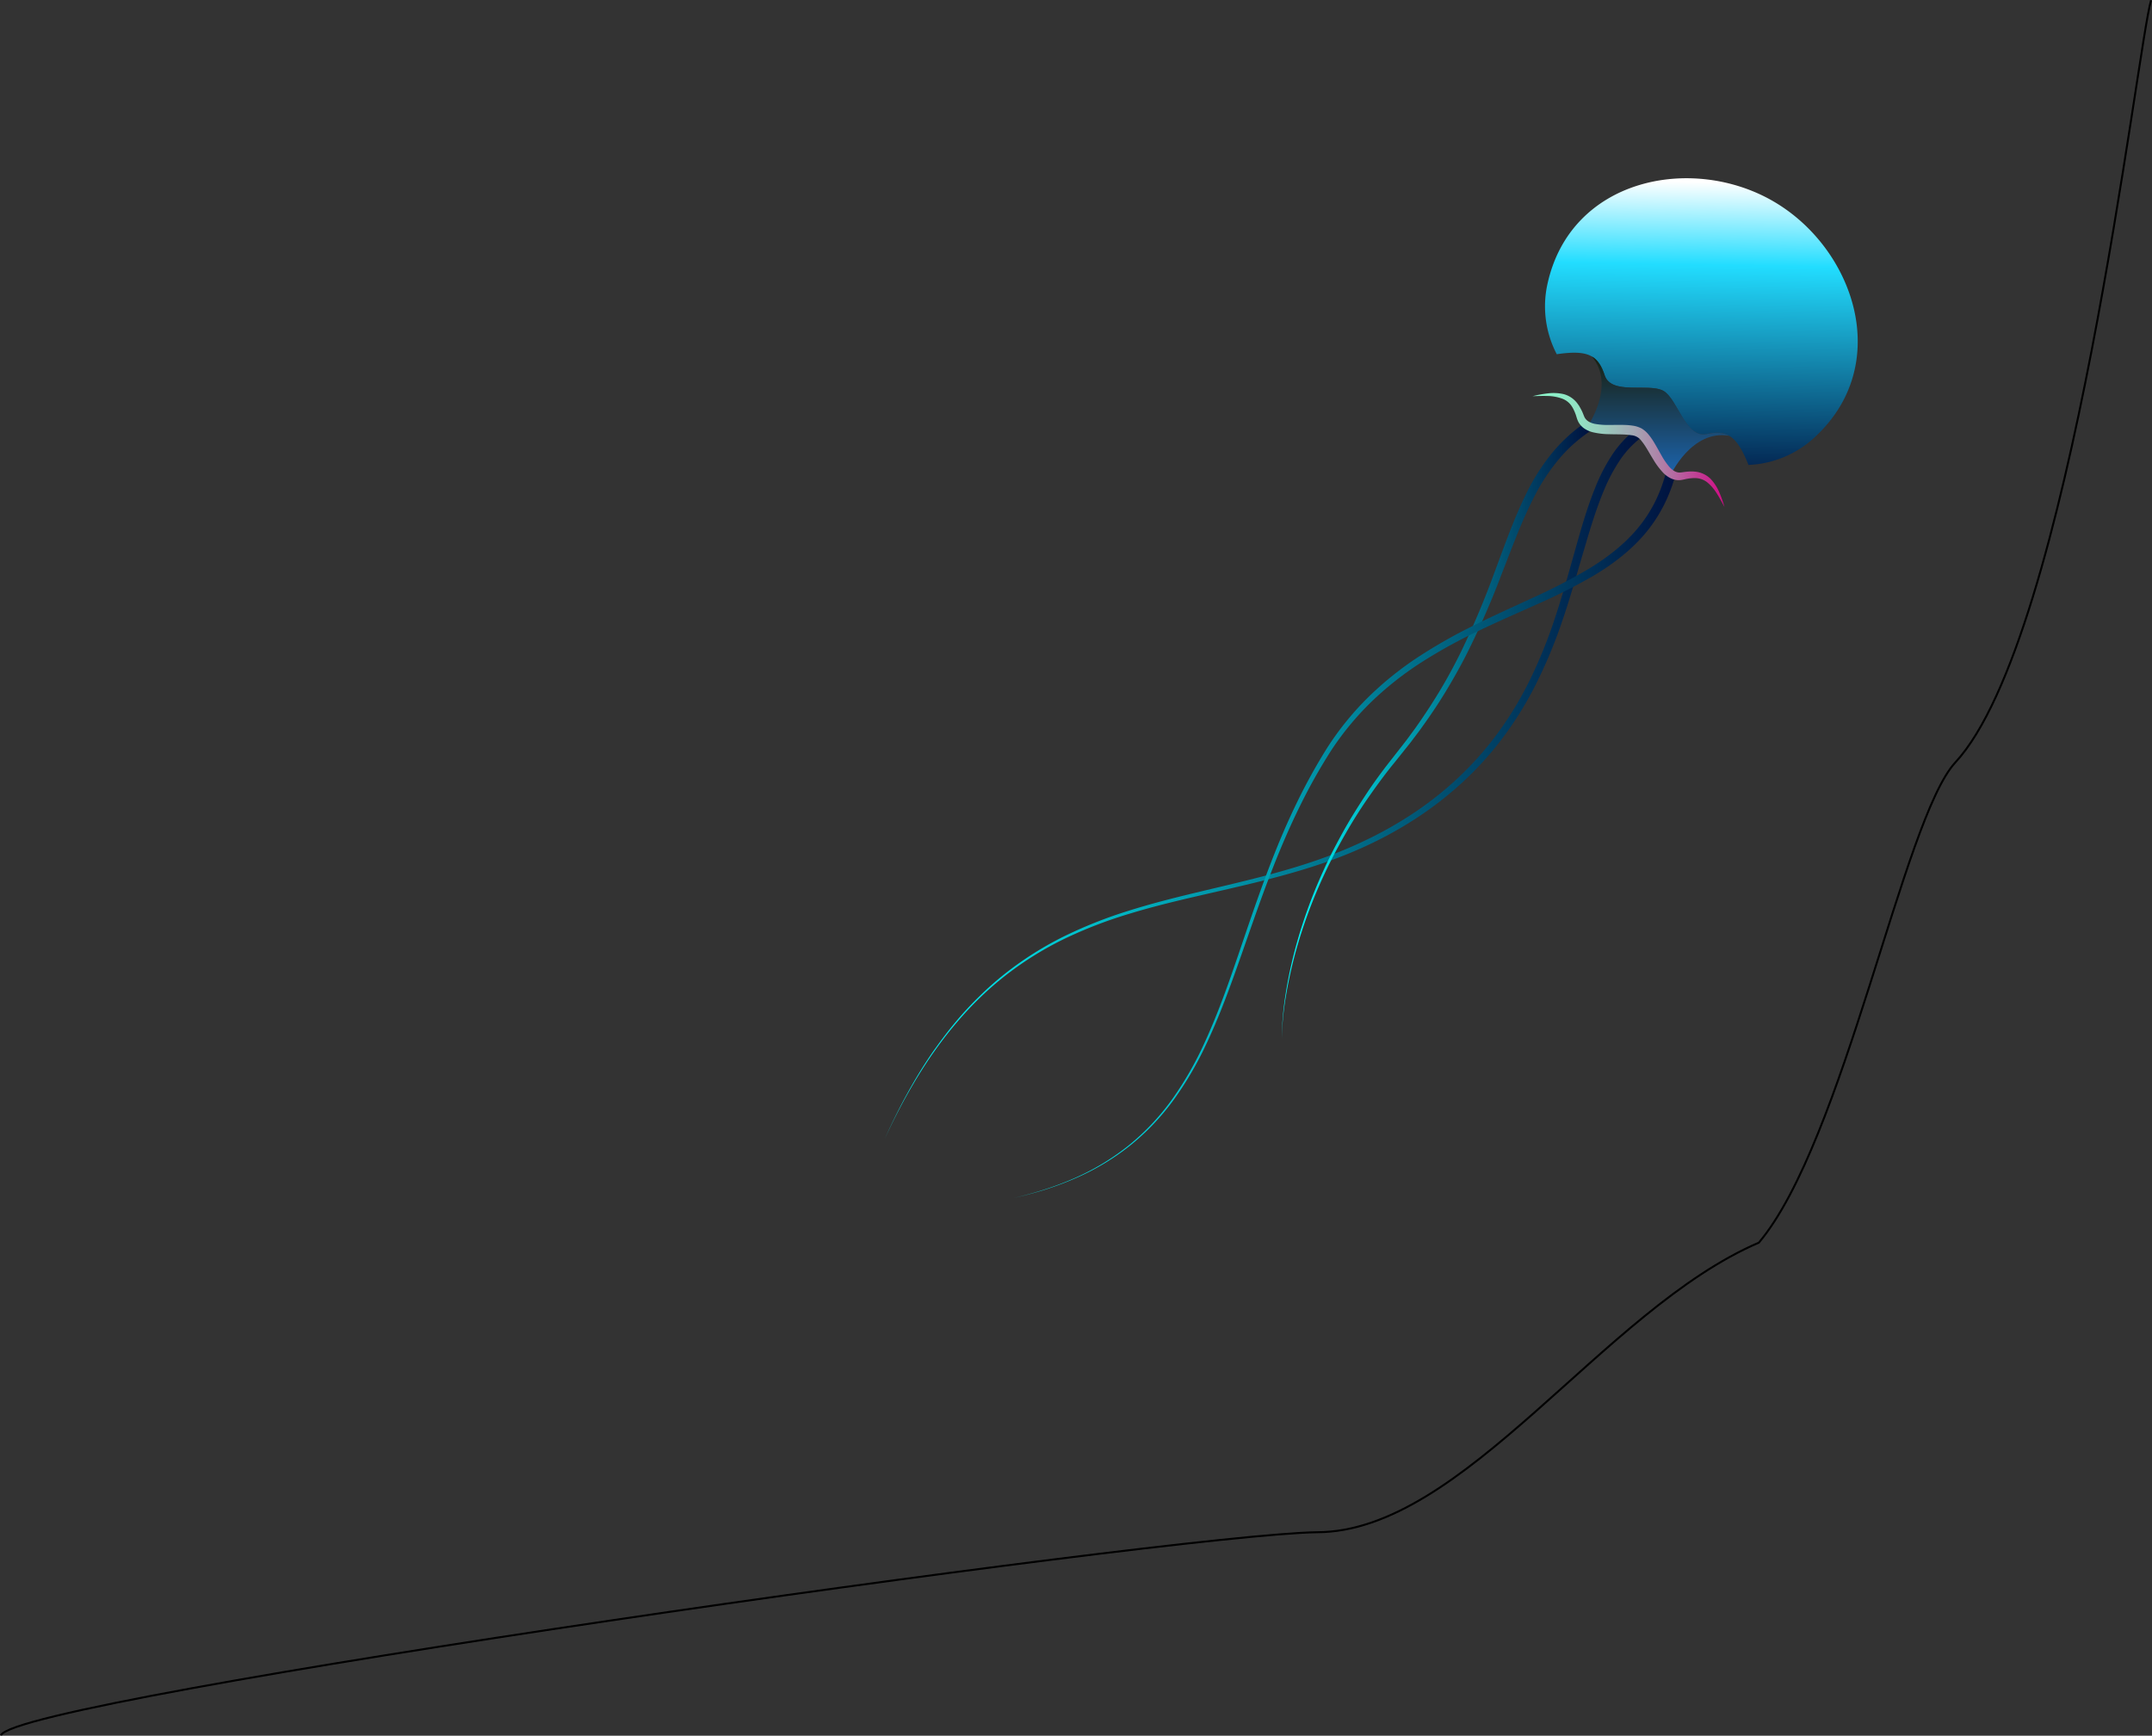 <?xml version="1.0" encoding="utf-8"?><svg xmlns="http://www.w3.org/2000/svg" xmlns:xlink="http://www.w3.org/1999/xlink" viewBox="0 0 1097.59 885.38" width="1097.59" height="885.38"><rect x="0" y="0" width="1097.59" height="885.38" fill="#333333" stroke="none"/><defs><linearGradient id="alБезымянный_градиент_935" x1="448.97" y1="399.84" x2="837.58" y2="399.84" gradientUnits="userSpaceOnUse"><stop offset="0" stop-color="#0ff"/><stop offset="1" stop-color="#00123f"/></linearGradient><linearGradient id="alБезымянный_градиент_935-2" x1="651.26" y1="372.83" x2="810.73" y2="372.83" xlink:href="#alБезымянный_градиент_935"/><linearGradient id="alБезымянный_градиент_935-3" x1="516.46" y1="426.55" x2="854.24" y2="426.55" xlink:href="#alБезымянный_градиент_935"/><linearGradient id="alБезымянный_градиент_930" x1="869.07" y1="92.84" x2="866.27" y2="249.54" gradientUnits="userSpaceOnUse"><stop offset="0" stop-color="#fff"/><stop offset=".27" stop-color="#2df"/><stop offset="1" stop-color="#00123f"/></linearGradient><linearGradient id="alБезымянный_градиент_925" x1="845.65" y1="242.61" x2="845.65" y2="181.81" gradientUnits="userSpaceOnUse"><stop offset="0" stop-color="#1c64ae"/><stop offset="1" stop-color="#182010"/></linearGradient><linearGradient id="alБезымянный_градиент_329" x1="781.3" y1="229.53" x2="881.81" y2="229.53" gradientUnits="userSpaceOnUse"><stop offset="0" stop-color="#8cf6ca"/><stop offset=".1" stop-color="#8df1c9"/><stop offset=".23" stop-color="#92e2c4"/><stop offset=".37" stop-color="#99cabd"/><stop offset=".51" stop-color="#a3a8b3"/><stop offset=".67" stop-color="#b07ca6"/><stop offset=".82" stop-color="#bf4697"/><stop offset=".98" stop-color="#d20884"/><stop offset="1" stop-color="#d40082"/></linearGradient><style>.alcls-1{isolation:isolate}.alcls-2{fill:url(#alБезымянный_градиент_935)}.alcls-3{fill:url(#alБезымянный_градиент_935-2)}.alcls-4{fill:url(#alБезымянный_градиент_935-3)}.alcls-5{mix-blend-mode:screen;fill:url(#alБезымянный_градиент_930)}.alcls-6{fill:url(#alБезымянный_градиент_925)}.alcls-7{fill:url(#alБезымянный_градиент_329)}.alcls-8{fill:none;stroke:#000;stroke-miterlimit:10}</style></defs><g class="alcls-1"><g id="alСлой_2" data-name="Слой 2"><g id="almotionPath"><path class="alcls-2" d="M837.58 222.79a48.65 48.65 0 00-11.46 12.08 87 87 0 00-8 15.1c-4.46 10.62-7.69 21.87-11 33.1s-6.49 22.57-10.33 33.72a253.36 253.36 0 01-13.65 32.68 181.58 181.58 0 01-19 29.91 168.64 168.64 0 01-24.73 25.38c-18.15 15.21-39.31 26.53-61.47 34.44s-45.27 12.8-68.08 18.1c-11.41 2.64-22.79 5.43-34 8.86a228 228 0 00-32.68 12.59 169.75 169.75 0 00-29.77 18.4 162.43 162.43 0 00-13.26 11.47 170.68 170.68 0 00-12 12.75q-5.72 6.66-10.82 13.82c-3.44 4.74-6.62 9.66-9.69 14.66a304.76 304.76 0 00-16.38 31.08 306.34 306.34 0 0116.11-31.25c3-5 6.17-10 9.58-14.76s6.94-9.46 10.73-13.95a169.83 169.83 0 0112-12.91 162.41 162.41 0 0113.23-11.64 170.43 170.43 0 0129.79-18.79 229.67 229.67 0 0132.77-13c11.21-3.54 22.6-6.44 34-9.18 22.79-5.48 45.74-10.47 67.64-18.62s42.61-19.39 60.32-34.49a165.92 165.92 0 0024-25.11 177.53 177.53 0 0018.41-29.49A249.63 249.63 0 00793 315.49c3.69-11.06 6.82-22.32 10-33.62s6.33-22.66 10.85-33.71a92.77 92.77 0 018.3-16 54.05 54.05 0 0112.52-13.41z"/><path class="alcls-3" d="M810.73 220.13a76.53 76.53 0 00-15.85 14.32 100.76 100.76 0 00-11.9 18c-6.74 12.88-11.74 26.76-17.13 40.49a429.59 429.59 0 01-17.79 40.66c-3.35 6.61-7 13.06-10.85 19.4s-8 12.46-12.34 18.47c-1.07 1.51-2.22 3-3.32 4.45s-2.21 3-3.39 4.4l-6.93 8.68c-4.67 5.67-9 11.63-13.2 17.64s-8.12 12.26-11.77 18.63-7.13 12.87-10.25 19.53a252.07 252.07 0 00-15.34 41.34c-1.92 7.1-3.52 14.3-4.74 21.57a148.49 148.49 0 00-2.16 22 149.14 149.14 0 011.85-22c1.12-7.3 2.62-14.53 4.45-21.68a252.31 252.31 0 0114.81-41.71c3-6.73 6.44-13.3 10-19.77s7.52-12.73 11.57-18.92 8.43-12.16 13-17.95l6.8-8.7c1.15-1.43 2.21-2.94 3.3-4.41s2.19-2.95 3.23-4.45c4.21-6 8.23-12.16 12-18.47s7.24-12.76 10.47-19.35a430.91 430.91 0 0017.08-40.6c5.19-13.77 10-27.79 16.74-41.17a106.87 106.87 0 0112.17-19A81.77 81.77 0 01807.91 216z"/><path class="alcls-4" d="M854.24 243.28a80.72 80.72 0 01-6.24 15.64 75.84 75.84 0 01-9.5 13.91c-7.36 8.51-16.4 15.28-25.87 20.91a296.18 296.18 0 01-29.4 14.81c-10 4.49-19.93 8.82-29.71 13.54a260.66 260.66 0 00-28.42 15.69 165.5 165.5 0 00-25.42 20 147.9 147.9 0 00-20.64 24.89A287.39 287.39 0 00663.1 411c-9.65 19.48-17.28 39.91-24.48 60.46-3.62 10.28-7.15 20.59-10.91 30.83s-7.78 20.41-12.46 30.28a174.11 174.11 0 01-16.51 28.27 121.29 121.29 0 01-22.55 23.66 123.49 123.49 0 01-28.07 16.69 157.4 157.4 0 01-15.32 5.71c-5.2 1.62-10.48 3-15.79 4.21 5.3-1.25 10.56-2.68 15.75-4.34A158.57 158.57 0 00548 601a123.6 123.6 0 0027.84-16.86 121.11 121.11 0 0022.23-23.72 172.94 172.94 0 0016.17-28.26c9.13-19.76 15.72-40.57 22.81-61.18s14.52-41.19 24.07-60.88A293.44 293.44 0 01677 381.33a150.3 150.3 0 0120.74-25.57 168.67 168.67 0 0125.65-20.66A264.41 264.41 0 01752 318.89c9.8-4.87 19.78-9.32 29.64-13.9a293.5 293.5 0 0028.81-14.91c9.18-5.59 17.73-12.18 24.56-20.26a71.34 71.34 0 008.76-13.13 77.21 77.21 0 005.66-14.69z"/><path class="alcls-5" d="M904.32 102.61C863 78.73 801.07 90.77 789.24 144.94a52.73 52.73 0 004.76 35.75c15.77-2.31 21 .37 24.39 10.72s22.8 3.77 30 8 11.25 24.28 21.91 22 15.59.94 21.48 15.75a52.72 52.72 0 0033.35-13.72c41.07-37.33 20.55-96.95-20.81-120.83z"/><path class="alcls-6" d="M870.37 221.41c-10.66 2.23-14.67-17.87-21.91-22s-26.65 2.4-30-8c-1.55-4.7-3.48-7.81-6.6-9.6 12.63 14.93-2.5 36.25-2.5 36.25l26.78 2.71 15.74 21.84s10.89-23.77 30.14-20.29c-3.15-1.81-6.81-1.93-11.65-.91z"/><path class="alcls-7" d="M781.67 202.1a59.41 59.41 0 017.79-1.44 23.3 23.3 0 018.16.41 12.86 12.86 0 017.06 4.94l.64.89c.19.3.36.61.53.92.37.62.66 1.25 1 1.88.58 1.22 1.05 2.73 1.49 3.44 1 1.67 2.81 2.59 5.07 3.08a37.18 37.18 0 007.3.55c2.56 0 5.17-.09 7.91 0a33 33 0 014.22.37 13.84 13.84 0 014.55 1.49 13.59 13.59 0 013.56 3.2 31.26 31.26 0 012.44 3.46c1.43 2.33 2.66 4.64 3.94 6.86a35.9 35.9 0 004.13 6.05c1.55 1.71 3.27 2.84 5.19 2.84.83 0 2.37-.32 3.72-.42a21 21 0 012.11-.12h1.07l1.08.1a12.83 12.83 0 017.81 3.65 23.19 23.19 0 014.45 6.87 59.75 59.75 0 012.64 7.47c-1.25-2.32-2.48-4.64-3.86-6.81a22.71 22.71 0 00-4.86-5.69 10 10 0 00-6.4-2.22h-.88l-.89.07a15.85 15.85 0 00-1.8.24c-1.25.17-2.25.57-4 .74a9.43 9.43 0 01-4.82-1 13.78 13.78 0 01-3.7-2.73 37.05 37.05 0 01-5-6.66c-1.42-2.27-2.68-4.57-4-6.66a31.2 31.2 0 00-2.1-2.94A7 7 0 00832 222a32.85 32.85 0 00-3.59-.35c-2.49-.13-5.11-.08-7.79-.17a37.26 37.26 0 01-8.28-1 13.79 13.79 0 01-4.21-1.84 9.55 9.55 0 01-3.24-3.69c-.75-1.64-.9-2.7-1.37-3.87a17.76 17.76 0 00-.7-1.67l-.38-.82-.43-.76a10 10 0 00-5.13-4.44 22.83 22.83 0 00-7.38-1.39c-2.59-.08-5.2 0-7.83.1z"/><path id="alpath" class="alcls-8" d="M.47 885.2c7-19 598.09-102.6 671.09-103.6 75 0 146-113.65 225.51-147.72 43.47-51.62 73.7-216.3 100.19-244.93 59.09-63.85 92.85-365.8 99.85-388.8"/></g></g></g></svg>